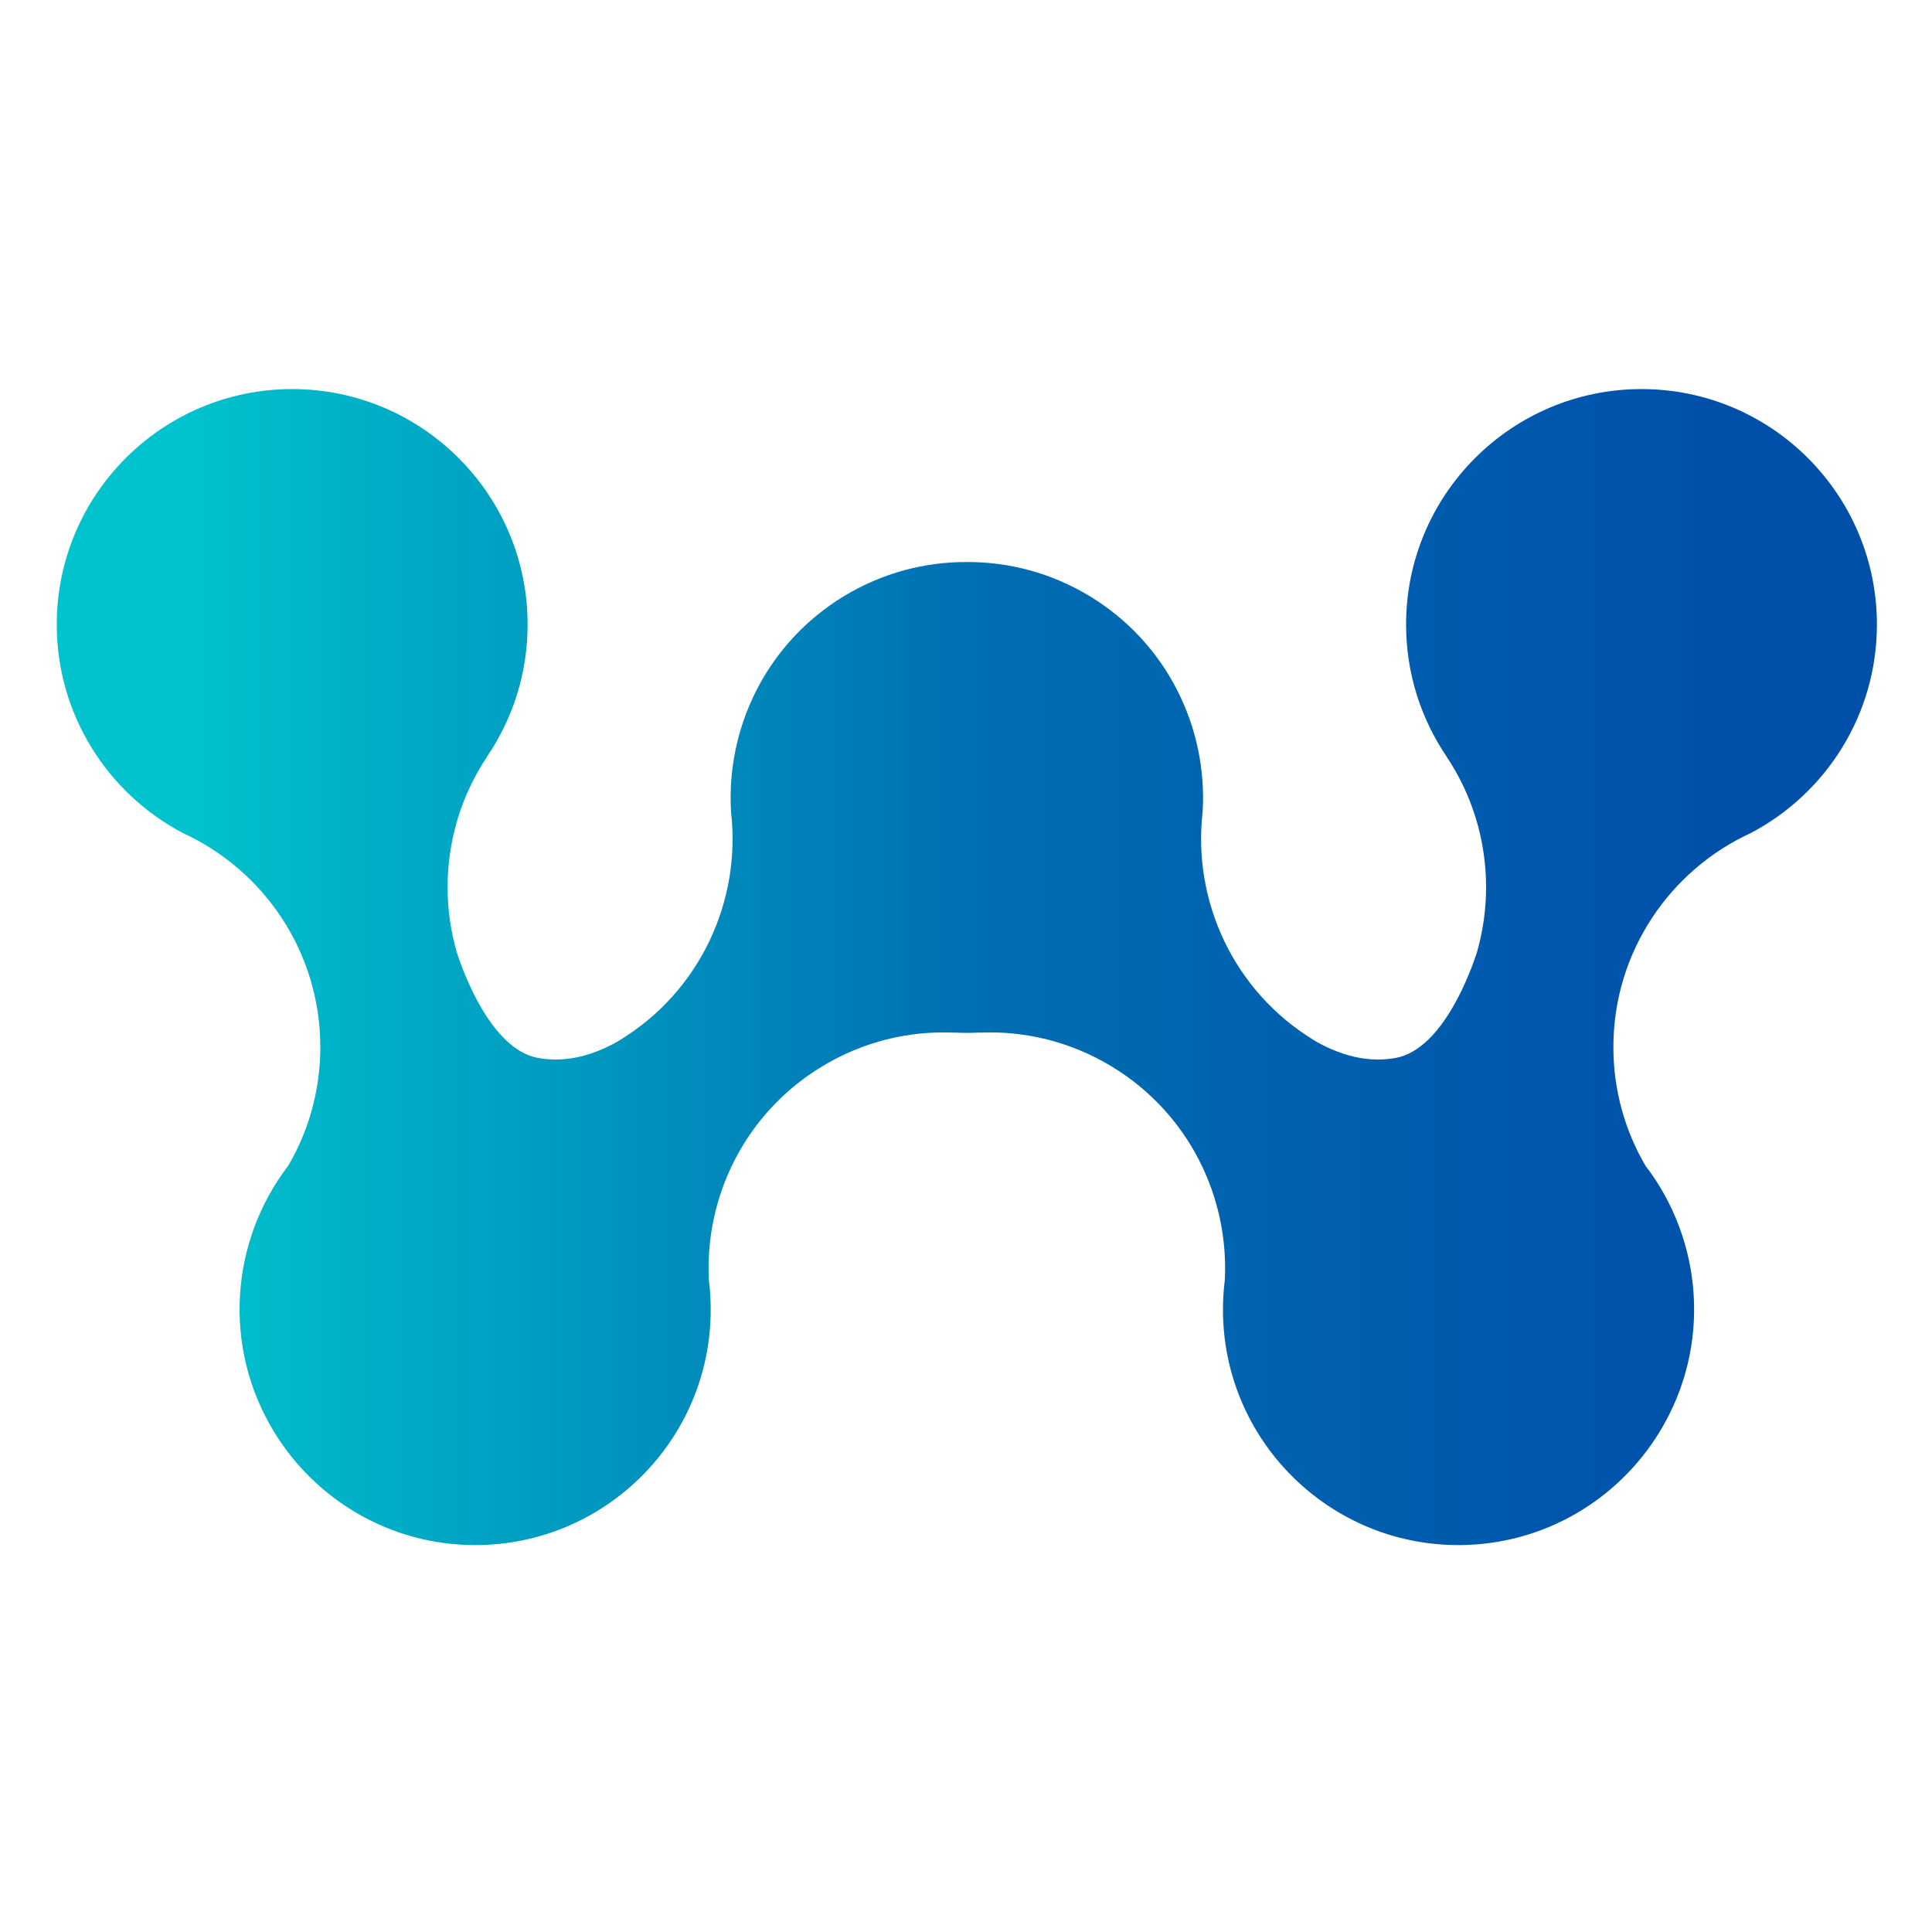<?xml version="1.0" encoding="UTF-8" standalone="no"?>
<svg width="100%" height="100%" viewBox="0 0 851 851" version="1.1" xmlns="http://www.w3.org/2000/svg" xmlns:xlink="http://www.w3.org/1999/xlink" xml:space="preserve" xmlns:serif="http://www.serif.com/" style="fill-rule:evenodd;clip-rule:evenodd;stroke-linejoin:round;stroke-miterlimit:2;">
    <g transform="matrix(0.277,0,0,0.277,-64.879,-87.312)">
        <path d="M1771.67,1208.95C1838.3,1208.63 1905.82,1226.11 1966.93,1263.13C2090.01,1337.71 2154.78,1472.11 2146.59,1606.51C2130.38,1747.4 2195.34,1891.55 2324.47,1969.82C2326.21,1970.86 2327.94,1971.9 2329.68,1972.91C2365.22,1992.46 2408.29,2005.96 2453.92,1997.44C2529.8,1983.32 2574.39,1855.69 2582.8,1829.52C2592.26,1796.63 2597.34,1761.85 2597.34,1725.93C2597.34,1649.33 2574.29,1578.1 2534.81,1518.81L2534.9,1518.72C2494.03,1458.74 2470.13,1386.27 2470.13,1308.29C2470.13,1101.67 2637.87,933.905 2844.48,933.905C3051.1,933.905 3218.83,1101.67 3218.83,1308.29C3218.83,1452.18 3137.47,1577.21 3018.27,1639.87C2889.35,1699.03 2799.76,1829.3 2799.76,1980.29C2799.76,2048.97 2818.31,2113.37 2850.66,2168.74C2941.67,2287.28 2956.18,2454.22 2874.66,2589.82L2873.81,2591.21C2808.18,2699.63 2689.14,2772.16 2553.29,2772.16C2346.67,2772.16 2178.94,2604.39 2178.94,2397.81C2178.94,2381.85 2179.95,2366.15 2181.87,2350.73C2188.68,2217.59 2123.97,2084.98 2002.03,2011.1C1936.53,1971.4 1863.69,1954.18 1792.48,1957.24L1792.45,1957.11C1785.55,1957.46 1778.61,1957.65 1771.67,1957.65C1764.73,1957.65 1757.76,1957.46 1750.86,1957.11L1750.86,1957.24C1679.65,1954.18 1606.78,1971.4 1541.31,2011.1C1419.36,2084.98 1354.65,2217.59 1361.43,2350.73C1363.39,2366.15 1364.37,2381.85 1364.37,2397.81C1364.37,2604.39 1196.63,2772.16 990.019,2772.16C854.167,2772.16 735.124,2699.63 669.5,2591.21L668.68,2589.82C587.132,2454.22 601.669,2287.28 692.678,2168.74C725.033,2113.37 743.575,2048.97 743.575,1980.29C743.575,1829.3 653.954,1699.03 525.04,1639.87C405.87,1577.21 324.479,1452.18 324.479,1308.29C324.479,1101.67 492.212,933.905 698.828,933.905C905.443,933.905 1073.21,1101.67 1073.21,1308.29C1073.21,1386.27 1049.3,1458.74 1008.4,1518.72L1008.53,1518.81C969.017,1578.1 945.965,1649.33 945.965,1725.93C945.965,1761.85 951.042,1796.63 960.534,1829.52C968.922,1855.69 1013.54,1983.32 1089.38,1997.44C1135.02,2005.96 1178.09,1992.46 1213.63,1972.91C1215.37,1971.9 1217.1,1970.86 1218.84,1969.82C1348,1891.55 1412.93,1747.4 1396.72,1606.51C1388.55,1472.11 1453.33,1337.71 1576.38,1263.13C1637.49,1226.11 1705.01,1208.63 1771.67,1208.95Z" style="fill:url(#_Linear1);"/>
    </g>
    <defs>
        <linearGradient id="_Linear1" x1="0" y1="0" x2="1" y2="0" gradientUnits="userSpaceOnUse" gradientTransform="matrix(2407.32,0,0,2407.32,540.535,1653.73)"><stop offset="0" style="stop-color:rgb(0,195,205);stop-opacity:1"/><stop offset="0.52" style="stop-color:rgb(0,110,179);stop-opacity:1"/><stop offset="1" style="stop-color:rgb(0,80,170);stop-opacity:1"/></linearGradient>
    </defs>
</svg>
